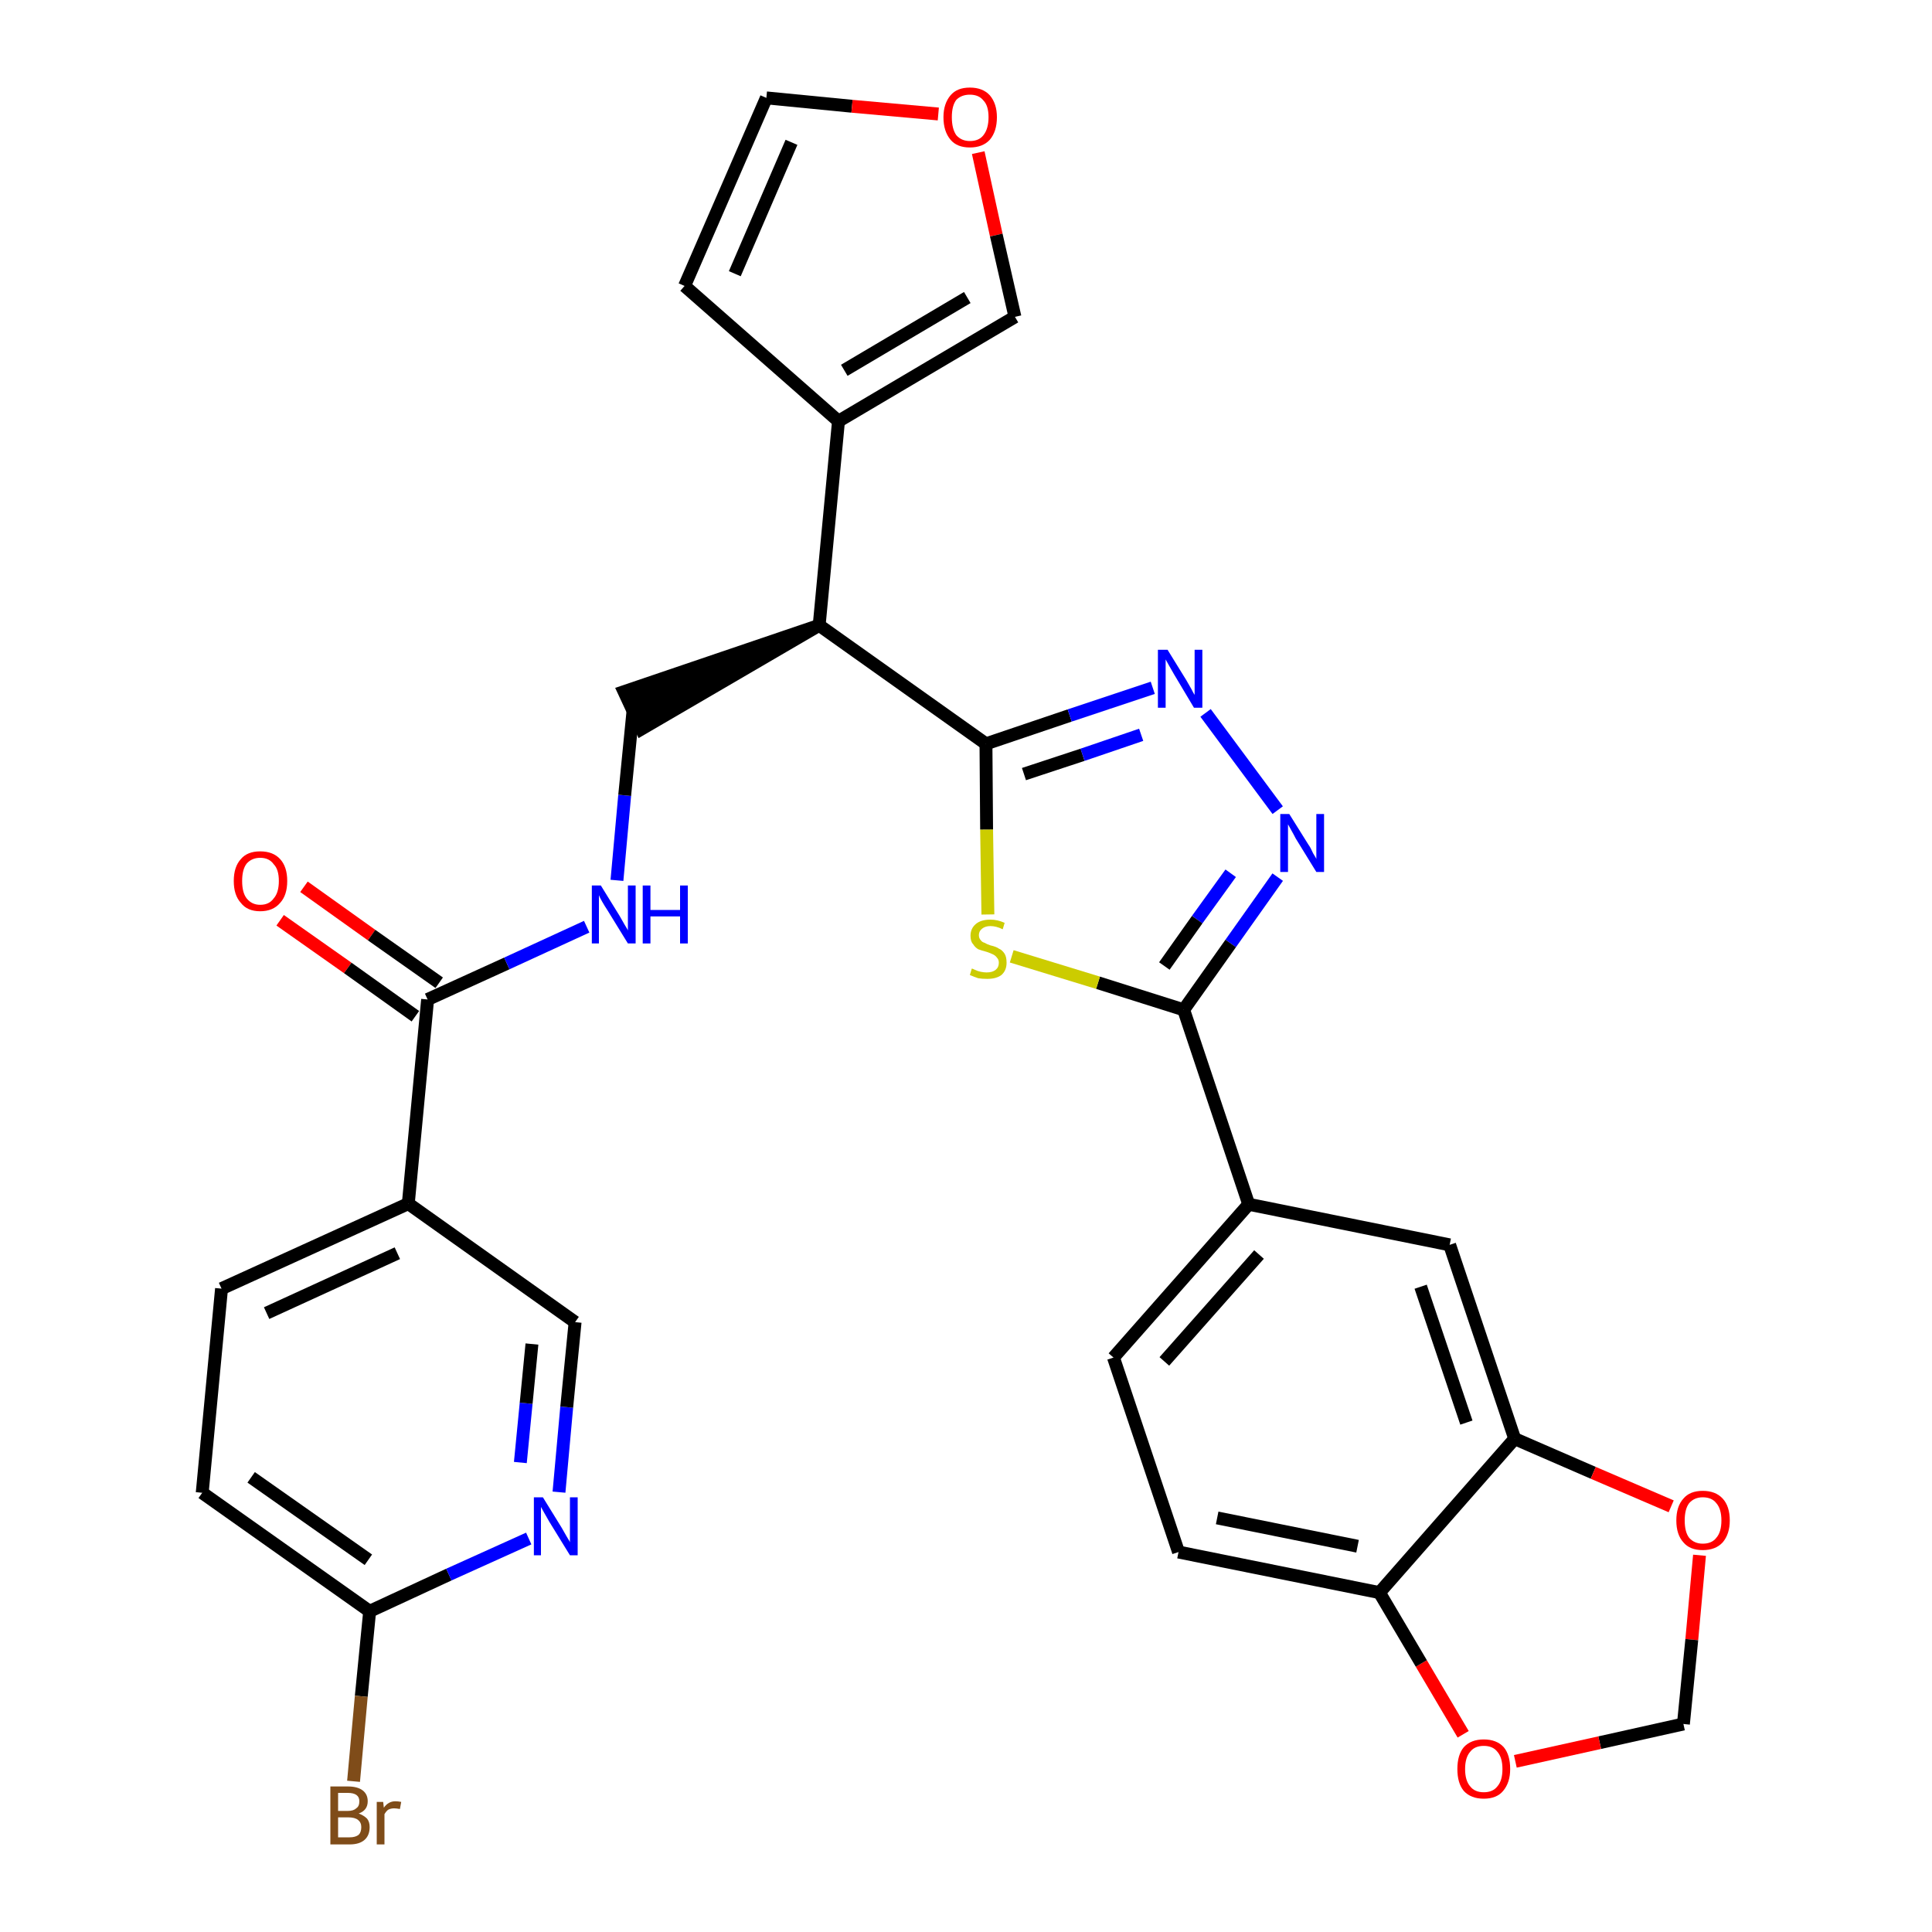 <?xml version='1.0' encoding='iso-8859-1'?>
<svg version='1.1' baseProfile='full'
              xmlns='http://www.w3.org/2000/svg'
                      xmlns:rdkit='http://www.rdkit.org/xml'
                      xmlns:xlink='http://www.w3.org/1999/xlink'
                  xml:space='preserve'
width='300px' height='300px' viewBox='0 0 300 300'>
<!-- END OF HEADER -->
<path class='bond-0 atom-0 atom-1' d='M 43.5,142.9 L 54.0,150.3' style='fill:none;fill-rule:evenodd;stroke:#FF0000;stroke-width:2.0px;stroke-linecap:butt;stroke-linejoin:miter;stroke-opacity:1' />
<path class='bond-0 atom-0 atom-1' d='M 54.0,150.3 L 64.5,157.8' style='fill:none;fill-rule:evenodd;stroke:#000000;stroke-width:2.0px;stroke-linecap:butt;stroke-linejoin:miter;stroke-opacity:1' />
<path class='bond-0 atom-0 atom-1' d='M 47.2,137.7 L 57.7,145.2' style='fill:none;fill-rule:evenodd;stroke:#FF0000;stroke-width:2.0px;stroke-linecap:butt;stroke-linejoin:miter;stroke-opacity:1' />
<path class='bond-0 atom-0 atom-1' d='M 57.7,145.2 L 68.2,152.6' style='fill:none;fill-rule:evenodd;stroke:#000000;stroke-width:2.0px;stroke-linecap:butt;stroke-linejoin:miter;stroke-opacity:1' />
<path class='bond-1 atom-1 atom-2' d='M 66.4,155.2 L 78.7,149.6' style='fill:none;fill-rule:evenodd;stroke:#000000;stroke-width:2.0px;stroke-linecap:butt;stroke-linejoin:miter;stroke-opacity:1' />
<path class='bond-1 atom-1 atom-2' d='M 78.7,149.6 L 91.1,143.9' style='fill:none;fill-rule:evenodd;stroke:#0000FF;stroke-width:2.0px;stroke-linecap:butt;stroke-linejoin:miter;stroke-opacity:1' />
<path class='bond-23 atom-1 atom-24' d='M 66.4,155.2 L 63.4,186.9' style='fill:none;fill-rule:evenodd;stroke:#000000;stroke-width:2.0px;stroke-linecap:butt;stroke-linejoin:miter;stroke-opacity:1' />
<path class='bond-2 atom-2 atom-3' d='M 95.8,136.7 L 97.0,123.5' style='fill:none;fill-rule:evenodd;stroke:#0000FF;stroke-width:2.0px;stroke-linecap:butt;stroke-linejoin:miter;stroke-opacity:1' />
<path class='bond-2 atom-2 atom-3' d='M 97.0,123.5 L 98.3,110.3' style='fill:none;fill-rule:evenodd;stroke:#000000;stroke-width:2.0px;stroke-linecap:butt;stroke-linejoin:miter;stroke-opacity:1' />
<path class='bond-3 atom-4 atom-3' d='M 127.2,97.1 L 96.9,107.4 L 99.6,113.2 Z' style='fill:#000000;fill-rule:evenodd;fill-opacity:1;stroke:#000000;stroke-width:2.0px;stroke-linecap:butt;stroke-linejoin:miter;stroke-opacity:1;' />
<path class='bond-4 atom-4 atom-5' d='M 127.2,97.1 L 130.2,65.4' style='fill:none;fill-rule:evenodd;stroke:#000000;stroke-width:2.0px;stroke-linecap:butt;stroke-linejoin:miter;stroke-opacity:1' />
<path class='bond-9 atom-4 atom-10' d='M 127.2,97.1 L 153.1,115.5' style='fill:none;fill-rule:evenodd;stroke:#000000;stroke-width:2.0px;stroke-linecap:butt;stroke-linejoin:miter;stroke-opacity:1' />
<path class='bond-5 atom-5 atom-6' d='M 130.2,65.4 L 106.3,44.4' style='fill:none;fill-rule:evenodd;stroke:#000000;stroke-width:2.0px;stroke-linecap:butt;stroke-linejoin:miter;stroke-opacity:1' />
<path class='bond-30 atom-9 atom-5' d='M 157.6,49.2 L 130.2,65.4' style='fill:none;fill-rule:evenodd;stroke:#000000;stroke-width:2.0px;stroke-linecap:butt;stroke-linejoin:miter;stroke-opacity:1' />
<path class='bond-30 atom-9 atom-5' d='M 150.2,46.2 L 131.1,57.5' style='fill:none;fill-rule:evenodd;stroke:#000000;stroke-width:2.0px;stroke-linecap:butt;stroke-linejoin:miter;stroke-opacity:1' />
<path class='bond-6 atom-6 atom-7' d='M 106.3,44.4 L 119.0,15.2' style='fill:none;fill-rule:evenodd;stroke:#000000;stroke-width:2.0px;stroke-linecap:butt;stroke-linejoin:miter;stroke-opacity:1' />
<path class='bond-6 atom-6 atom-7' d='M 114.1,42.5 L 122.9,22.1' style='fill:none;fill-rule:evenodd;stroke:#000000;stroke-width:2.0px;stroke-linecap:butt;stroke-linejoin:miter;stroke-opacity:1' />
<path class='bond-7 atom-7 atom-8' d='M 119.0,15.2 L 132.3,16.5' style='fill:none;fill-rule:evenodd;stroke:#000000;stroke-width:2.0px;stroke-linecap:butt;stroke-linejoin:miter;stroke-opacity:1' />
<path class='bond-7 atom-7 atom-8' d='M 132.3,16.5 L 145.7,17.7' style='fill:none;fill-rule:evenodd;stroke:#FF0000;stroke-width:2.0px;stroke-linecap:butt;stroke-linejoin:miter;stroke-opacity:1' />
<path class='bond-8 atom-8 atom-9' d='M 151.9,23.7 L 154.7,36.5' style='fill:none;fill-rule:evenodd;stroke:#FF0000;stroke-width:2.0px;stroke-linecap:butt;stroke-linejoin:miter;stroke-opacity:1' />
<path class='bond-8 atom-8 atom-9' d='M 154.7,36.5 L 157.6,49.2' style='fill:none;fill-rule:evenodd;stroke:#000000;stroke-width:2.0px;stroke-linecap:butt;stroke-linejoin:miter;stroke-opacity:1' />
<path class='bond-10 atom-10 atom-11' d='M 153.1,115.5 L 166.1,111.1' style='fill:none;fill-rule:evenodd;stroke:#000000;stroke-width:2.0px;stroke-linecap:butt;stroke-linejoin:miter;stroke-opacity:1' />
<path class='bond-10 atom-10 atom-11' d='M 166.1,111.1 L 179.0,106.8' style='fill:none;fill-rule:evenodd;stroke:#0000FF;stroke-width:2.0px;stroke-linecap:butt;stroke-linejoin:miter;stroke-opacity:1' />
<path class='bond-10 atom-10 atom-11' d='M 159.0,120.2 L 168.1,117.2' style='fill:none;fill-rule:evenodd;stroke:#000000;stroke-width:2.0px;stroke-linecap:butt;stroke-linejoin:miter;stroke-opacity:1' />
<path class='bond-10 atom-10 atom-11' d='M 168.1,117.2 L 177.2,114.1' style='fill:none;fill-rule:evenodd;stroke:#0000FF;stroke-width:2.0px;stroke-linecap:butt;stroke-linejoin:miter;stroke-opacity:1' />
<path class='bond-31 atom-23 atom-10' d='M 153.4,142.0 L 153.2,128.8' style='fill:none;fill-rule:evenodd;stroke:#CCCC00;stroke-width:2.0px;stroke-linecap:butt;stroke-linejoin:miter;stroke-opacity:1' />
<path class='bond-31 atom-23 atom-10' d='M 153.2,128.8 L 153.1,115.5' style='fill:none;fill-rule:evenodd;stroke:#000000;stroke-width:2.0px;stroke-linecap:butt;stroke-linejoin:miter;stroke-opacity:1' />
<path class='bond-11 atom-11 atom-12' d='M 187.2,110.7 L 198.4,125.8' style='fill:none;fill-rule:evenodd;stroke:#0000FF;stroke-width:2.0px;stroke-linecap:butt;stroke-linejoin:miter;stroke-opacity:1' />
<path class='bond-12 atom-12 atom-13' d='M 198.4,136.2 L 191.1,146.5' style='fill:none;fill-rule:evenodd;stroke:#0000FF;stroke-width:2.0px;stroke-linecap:butt;stroke-linejoin:miter;stroke-opacity:1' />
<path class='bond-12 atom-12 atom-13' d='M 191.1,146.5 L 183.8,156.8' style='fill:none;fill-rule:evenodd;stroke:#000000;stroke-width:2.0px;stroke-linecap:butt;stroke-linejoin:miter;stroke-opacity:1' />
<path class='bond-12 atom-12 atom-13' d='M 191.1,135.6 L 185.9,142.8' style='fill:none;fill-rule:evenodd;stroke:#0000FF;stroke-width:2.0px;stroke-linecap:butt;stroke-linejoin:miter;stroke-opacity:1' />
<path class='bond-12 atom-12 atom-13' d='M 185.9,142.8 L 180.8,150.0' style='fill:none;fill-rule:evenodd;stroke:#000000;stroke-width:2.0px;stroke-linecap:butt;stroke-linejoin:miter;stroke-opacity:1' />
<path class='bond-13 atom-13 atom-14' d='M 183.8,156.8 L 193.9,187.0' style='fill:none;fill-rule:evenodd;stroke:#000000;stroke-width:2.0px;stroke-linecap:butt;stroke-linejoin:miter;stroke-opacity:1' />
<path class='bond-22 atom-13 atom-23' d='M 183.8,156.8 L 170.5,152.6' style='fill:none;fill-rule:evenodd;stroke:#000000;stroke-width:2.0px;stroke-linecap:butt;stroke-linejoin:miter;stroke-opacity:1' />
<path class='bond-22 atom-13 atom-23' d='M 170.5,152.6 L 157.1,148.5' style='fill:none;fill-rule:evenodd;stroke:#CCCC00;stroke-width:2.0px;stroke-linecap:butt;stroke-linejoin:miter;stroke-opacity:1' />
<path class='bond-14 atom-14 atom-15' d='M 193.9,187.0 L 172.9,210.8' style='fill:none;fill-rule:evenodd;stroke:#000000;stroke-width:2.0px;stroke-linecap:butt;stroke-linejoin:miter;stroke-opacity:1' />
<path class='bond-14 atom-14 atom-15' d='M 195.5,194.8 L 180.8,211.4' style='fill:none;fill-rule:evenodd;stroke:#000000;stroke-width:2.0px;stroke-linecap:butt;stroke-linejoin:miter;stroke-opacity:1' />
<path class='bond-33 atom-19 atom-14' d='M 225.1,193.3 L 193.9,187.0' style='fill:none;fill-rule:evenodd;stroke:#000000;stroke-width:2.0px;stroke-linecap:butt;stroke-linejoin:miter;stroke-opacity:1' />
<path class='bond-15 atom-15 atom-16' d='M 172.9,210.8 L 183.0,241.0' style='fill:none;fill-rule:evenodd;stroke:#000000;stroke-width:2.0px;stroke-linecap:butt;stroke-linejoin:miter;stroke-opacity:1' />
<path class='bond-16 atom-16 atom-17' d='M 183.0,241.0 L 214.2,247.3' style='fill:none;fill-rule:evenodd;stroke:#000000;stroke-width:2.0px;stroke-linecap:butt;stroke-linejoin:miter;stroke-opacity:1' />
<path class='bond-16 atom-16 atom-17' d='M 189.0,235.7 L 210.8,240.1' style='fill:none;fill-rule:evenodd;stroke:#000000;stroke-width:2.0px;stroke-linecap:butt;stroke-linejoin:miter;stroke-opacity:1' />
<path class='bond-17 atom-17 atom-18' d='M 214.2,247.3 L 235.2,223.4' style='fill:none;fill-rule:evenodd;stroke:#000000;stroke-width:2.0px;stroke-linecap:butt;stroke-linejoin:miter;stroke-opacity:1' />
<path class='bond-34 atom-22 atom-17' d='M 227.2,269.3 L 220.7,258.3' style='fill:none;fill-rule:evenodd;stroke:#FF0000;stroke-width:2.0px;stroke-linecap:butt;stroke-linejoin:miter;stroke-opacity:1' />
<path class='bond-34 atom-22 atom-17' d='M 220.7,258.3 L 214.2,247.3' style='fill:none;fill-rule:evenodd;stroke:#000000;stroke-width:2.0px;stroke-linecap:butt;stroke-linejoin:miter;stroke-opacity:1' />
<path class='bond-18 atom-18 atom-19' d='M 235.2,223.4 L 225.1,193.3' style='fill:none;fill-rule:evenodd;stroke:#000000;stroke-width:2.0px;stroke-linecap:butt;stroke-linejoin:miter;stroke-opacity:1' />
<path class='bond-18 atom-18 atom-19' d='M 227.7,220.9 L 220.6,199.8' style='fill:none;fill-rule:evenodd;stroke:#000000;stroke-width:2.0px;stroke-linecap:butt;stroke-linejoin:miter;stroke-opacity:1' />
<path class='bond-19 atom-18 atom-20' d='M 235.2,223.4 L 247.4,228.7' style='fill:none;fill-rule:evenodd;stroke:#000000;stroke-width:2.0px;stroke-linecap:butt;stroke-linejoin:miter;stroke-opacity:1' />
<path class='bond-19 atom-18 atom-20' d='M 247.4,228.7 L 259.5,233.9' style='fill:none;fill-rule:evenodd;stroke:#FF0000;stroke-width:2.0px;stroke-linecap:butt;stroke-linejoin:miter;stroke-opacity:1' />
<path class='bond-20 atom-20 atom-21' d='M 263.9,241.5 L 262.7,254.6' style='fill:none;fill-rule:evenodd;stroke:#FF0000;stroke-width:2.0px;stroke-linecap:butt;stroke-linejoin:miter;stroke-opacity:1' />
<path class='bond-20 atom-20 atom-21' d='M 262.7,254.6 L 261.4,267.7' style='fill:none;fill-rule:evenodd;stroke:#000000;stroke-width:2.0px;stroke-linecap:butt;stroke-linejoin:miter;stroke-opacity:1' />
<path class='bond-21 atom-21 atom-22' d='M 261.4,267.7 L 248.4,270.6' style='fill:none;fill-rule:evenodd;stroke:#000000;stroke-width:2.0px;stroke-linecap:butt;stroke-linejoin:miter;stroke-opacity:1' />
<path class='bond-21 atom-21 atom-22' d='M 248.4,270.6 L 235.3,273.5' style='fill:none;fill-rule:evenodd;stroke:#FF0000;stroke-width:2.0px;stroke-linecap:butt;stroke-linejoin:miter;stroke-opacity:1' />
<path class='bond-24 atom-24 atom-25' d='M 63.4,186.9 L 34.4,200.1' style='fill:none;fill-rule:evenodd;stroke:#000000;stroke-width:2.0px;stroke-linecap:butt;stroke-linejoin:miter;stroke-opacity:1' />
<path class='bond-24 atom-24 atom-25' d='M 61.7,194.6 L 41.4,203.9' style='fill:none;fill-rule:evenodd;stroke:#000000;stroke-width:2.0px;stroke-linecap:butt;stroke-linejoin:miter;stroke-opacity:1' />
<path class='bond-32 atom-30 atom-24' d='M 89.3,205.3 L 63.4,186.9' style='fill:none;fill-rule:evenodd;stroke:#000000;stroke-width:2.0px;stroke-linecap:butt;stroke-linejoin:miter;stroke-opacity:1' />
<path class='bond-25 atom-25 atom-26' d='M 34.4,200.1 L 31.4,231.8' style='fill:none;fill-rule:evenodd;stroke:#000000;stroke-width:2.0px;stroke-linecap:butt;stroke-linejoin:miter;stroke-opacity:1' />
<path class='bond-26 atom-26 atom-27' d='M 31.4,231.8 L 57.4,250.2' style='fill:none;fill-rule:evenodd;stroke:#000000;stroke-width:2.0px;stroke-linecap:butt;stroke-linejoin:miter;stroke-opacity:1' />
<path class='bond-26 atom-26 atom-27' d='M 39.0,229.4 L 57.2,242.2' style='fill:none;fill-rule:evenodd;stroke:#000000;stroke-width:2.0px;stroke-linecap:butt;stroke-linejoin:miter;stroke-opacity:1' />
<path class='bond-27 atom-27 atom-28' d='M 57.4,250.2 L 56.1,263.4' style='fill:none;fill-rule:evenodd;stroke:#000000;stroke-width:2.0px;stroke-linecap:butt;stroke-linejoin:miter;stroke-opacity:1' />
<path class='bond-27 atom-27 atom-28' d='M 56.1,263.4 L 54.9,276.6' style='fill:none;fill-rule:evenodd;stroke:#7F4C19;stroke-width:2.0px;stroke-linecap:butt;stroke-linejoin:miter;stroke-opacity:1' />
<path class='bond-28 atom-27 atom-29' d='M 57.4,250.2 L 69.7,244.5' style='fill:none;fill-rule:evenodd;stroke:#000000;stroke-width:2.0px;stroke-linecap:butt;stroke-linejoin:miter;stroke-opacity:1' />
<path class='bond-28 atom-27 atom-29' d='M 69.7,244.5 L 82.1,238.9' style='fill:none;fill-rule:evenodd;stroke:#0000FF;stroke-width:2.0px;stroke-linecap:butt;stroke-linejoin:miter;stroke-opacity:1' />
<path class='bond-29 atom-29 atom-30' d='M 86.8,231.7 L 88.0,218.5' style='fill:none;fill-rule:evenodd;stroke:#0000FF;stroke-width:2.0px;stroke-linecap:butt;stroke-linejoin:miter;stroke-opacity:1' />
<path class='bond-29 atom-29 atom-30' d='M 88.0,218.5 L 89.3,205.3' style='fill:none;fill-rule:evenodd;stroke:#000000;stroke-width:2.0px;stroke-linecap:butt;stroke-linejoin:miter;stroke-opacity:1' />
<path class='bond-29 atom-29 atom-30' d='M 80.8,227.1 L 81.7,217.9' style='fill:none;fill-rule:evenodd;stroke:#0000FF;stroke-width:2.0px;stroke-linecap:butt;stroke-linejoin:miter;stroke-opacity:1' />
<path class='bond-29 atom-29 atom-30' d='M 81.7,217.9 L 82.6,208.7' style='fill:none;fill-rule:evenodd;stroke:#000000;stroke-width:2.0px;stroke-linecap:butt;stroke-linejoin:miter;stroke-opacity:1' />
<path  class='atom-0' d='M 36.3 136.8
Q 36.3 134.6, 37.4 133.4
Q 38.4 132.2, 40.4 132.2
Q 42.4 132.2, 43.5 133.4
Q 44.6 134.6, 44.6 136.8
Q 44.6 139.0, 43.5 140.2
Q 42.4 141.5, 40.4 141.5
Q 38.4 141.5, 37.4 140.2
Q 36.3 139.0, 36.3 136.8
M 40.4 140.5
Q 41.8 140.5, 42.5 139.5
Q 43.3 138.6, 43.3 136.8
Q 43.3 135.0, 42.5 134.2
Q 41.8 133.2, 40.4 133.2
Q 39.1 133.2, 38.3 134.1
Q 37.6 135.0, 37.6 136.8
Q 37.6 138.6, 38.3 139.5
Q 39.1 140.5, 40.4 140.5
' fill='#FF0000'/>
<path  class='atom-2' d='M 93.3 137.5
L 96.2 142.2
Q 96.5 142.7, 97.0 143.6
Q 97.5 144.4, 97.5 144.5
L 97.5 137.5
L 98.7 137.5
L 98.7 146.5
L 97.5 146.5
L 94.3 141.3
Q 93.9 140.7, 93.5 140.0
Q 93.1 139.3, 93.0 139.0
L 93.0 146.5
L 91.9 146.5
L 91.9 137.5
L 93.3 137.5
' fill='#0000FF'/>
<path  class='atom-2' d='M 99.8 137.5
L 101.0 137.5
L 101.0 141.3
L 105.6 141.3
L 105.6 137.5
L 106.8 137.5
L 106.8 146.5
L 105.6 146.5
L 105.6 142.3
L 101.0 142.3
L 101.0 146.5
L 99.8 146.5
L 99.8 137.5
' fill='#0000FF'/>
<path  class='atom-8' d='M 146.5 18.2
Q 146.5 16.1, 147.6 14.8
Q 148.6 13.6, 150.6 13.6
Q 152.6 13.6, 153.7 14.8
Q 154.8 16.1, 154.8 18.2
Q 154.8 20.4, 153.7 21.7
Q 152.6 22.9, 150.6 22.9
Q 148.6 22.9, 147.6 21.7
Q 146.5 20.4, 146.5 18.2
M 150.6 21.9
Q 152.0 21.9, 152.7 21.0
Q 153.5 20.0, 153.5 18.2
Q 153.5 16.4, 152.7 15.6
Q 152.0 14.7, 150.6 14.7
Q 149.3 14.7, 148.5 15.5
Q 147.8 16.4, 147.8 18.2
Q 147.8 20.0, 148.5 21.0
Q 149.3 21.9, 150.6 21.9
' fill='#FF0000'/>
<path  class='atom-11' d='M 181.3 100.9
L 184.2 105.6
Q 184.5 106.1, 185.0 107.0
Q 185.4 107.8, 185.5 107.9
L 185.5 100.9
L 186.7 100.9
L 186.7 109.9
L 185.4 109.9
L 182.3 104.7
Q 181.9 104.0, 181.5 103.3
Q 181.1 102.6, 181.0 102.4
L 181.0 109.9
L 179.8 109.9
L 179.8 100.9
L 181.3 100.9
' fill='#0000FF'/>
<path  class='atom-12' d='M 200.2 126.4
L 203.2 131.2
Q 203.5 131.6, 203.9 132.5
Q 204.4 133.3, 204.4 133.4
L 204.4 126.4
L 205.6 126.4
L 205.6 135.4
L 204.4 135.4
L 201.2 130.2
Q 200.9 129.6, 200.5 128.9
Q 200.1 128.2, 200.0 128.0
L 200.0 135.4
L 198.8 135.4
L 198.8 126.4
L 200.2 126.4
' fill='#0000FF'/>
<path  class='atom-20' d='M 260.3 236.1
Q 260.3 233.9, 261.4 232.7
Q 262.4 231.5, 264.4 231.5
Q 266.4 231.5, 267.5 232.7
Q 268.6 233.9, 268.6 236.1
Q 268.6 238.2, 267.5 239.5
Q 266.4 240.7, 264.4 240.7
Q 262.4 240.7, 261.4 239.5
Q 260.3 238.3, 260.3 236.1
M 264.4 239.7
Q 265.8 239.7, 266.5 238.8
Q 267.3 237.9, 267.3 236.1
Q 267.3 234.3, 266.5 233.4
Q 265.8 232.5, 264.4 232.5
Q 263.1 232.5, 262.3 233.4
Q 261.6 234.3, 261.6 236.1
Q 261.6 237.9, 262.3 238.8
Q 263.1 239.7, 264.4 239.7
' fill='#FF0000'/>
<path  class='atom-22' d='M 226.3 274.7
Q 226.3 272.5, 227.3 271.3
Q 228.4 270.1, 230.4 270.1
Q 232.4 270.1, 233.5 271.3
Q 234.5 272.5, 234.5 274.7
Q 234.5 276.8, 233.4 278.1
Q 232.4 279.3, 230.4 279.3
Q 228.4 279.3, 227.3 278.1
Q 226.3 276.9, 226.3 274.7
M 230.4 278.3
Q 231.8 278.3, 232.5 277.4
Q 233.3 276.5, 233.3 274.7
Q 233.3 272.9, 232.5 272.0
Q 231.8 271.1, 230.4 271.1
Q 229.0 271.1, 228.3 272.0
Q 227.5 272.9, 227.5 274.7
Q 227.5 276.5, 228.3 277.4
Q 229.0 278.3, 230.4 278.3
' fill='#FF0000'/>
<path  class='atom-23' d='M 150.9 150.4
Q 151.0 150.4, 151.4 150.6
Q 151.8 150.8, 152.3 150.9
Q 152.8 151.0, 153.2 151.0
Q 154.1 151.0, 154.6 150.6
Q 155.1 150.2, 155.1 149.5
Q 155.1 149.0, 154.8 148.7
Q 154.6 148.4, 154.2 148.2
Q 153.8 148.0, 153.2 147.8
Q 152.4 147.6, 151.9 147.4
Q 151.4 147.1, 151.1 146.6
Q 150.7 146.2, 150.7 145.3
Q 150.7 144.2, 151.5 143.5
Q 152.3 142.8, 153.8 142.8
Q 154.9 142.8, 156.0 143.3
L 155.7 144.3
Q 154.7 143.8, 153.8 143.8
Q 153.0 143.8, 152.5 144.2
Q 152.0 144.6, 152.0 145.2
Q 152.0 145.7, 152.3 146.0
Q 152.5 146.3, 152.9 146.4
Q 153.2 146.6, 153.8 146.8
Q 154.7 147.0, 155.1 147.3
Q 155.6 147.5, 156.0 148.1
Q 156.3 148.6, 156.3 149.5
Q 156.3 150.7, 155.5 151.4
Q 154.7 152.0, 153.3 152.0
Q 152.5 152.0, 151.9 151.9
Q 151.3 151.7, 150.6 151.4
L 150.9 150.4
' fill='#CCCC00'/>
<path  class='atom-28' d='M 55.7 281.6
Q 56.5 281.9, 57.0 282.4
Q 57.4 282.9, 57.4 283.7
Q 57.4 285.0, 56.6 285.7
Q 55.8 286.4, 54.3 286.4
L 51.3 286.4
L 51.3 277.4
L 54.0 277.4
Q 55.5 277.4, 56.3 278.0
Q 57.1 278.6, 57.1 279.7
Q 57.1 281.1, 55.7 281.6
M 52.5 278.4
L 52.5 281.2
L 54.0 281.2
Q 54.9 281.2, 55.3 280.8
Q 55.8 280.5, 55.8 279.7
Q 55.8 278.4, 54.0 278.4
L 52.5 278.4
M 54.3 285.3
Q 55.2 285.3, 55.7 284.9
Q 56.1 284.5, 56.1 283.7
Q 56.1 283.0, 55.6 282.6
Q 55.1 282.2, 54.1 282.2
L 52.5 282.2
L 52.5 285.3
L 54.3 285.3
' fill='#7F4C19'/>
<path  class='atom-28' d='M 59.5 279.8
L 59.6 280.7
Q 60.3 279.7, 61.4 279.7
Q 61.8 279.7, 62.3 279.8
L 62.1 280.9
Q 61.5 280.8, 61.2 280.8
Q 60.7 280.8, 60.3 281.0
Q 60.0 281.2, 59.7 281.7
L 59.7 286.4
L 58.5 286.4
L 58.5 279.8
L 59.5 279.8
' fill='#7F4C19'/>
<path  class='atom-29' d='M 84.3 232.5
L 87.2 237.2
Q 87.5 237.7, 88.0 238.6
Q 88.5 239.4, 88.5 239.5
L 88.5 232.5
L 89.7 232.5
L 89.7 241.5
L 88.5 241.5
L 85.3 236.3
Q 84.9 235.6, 84.5 234.9
Q 84.1 234.2, 84.0 234.0
L 84.0 241.5
L 82.9 241.5
L 82.9 232.5
L 84.3 232.5
' fill='#0000FF'/>
</svg>
